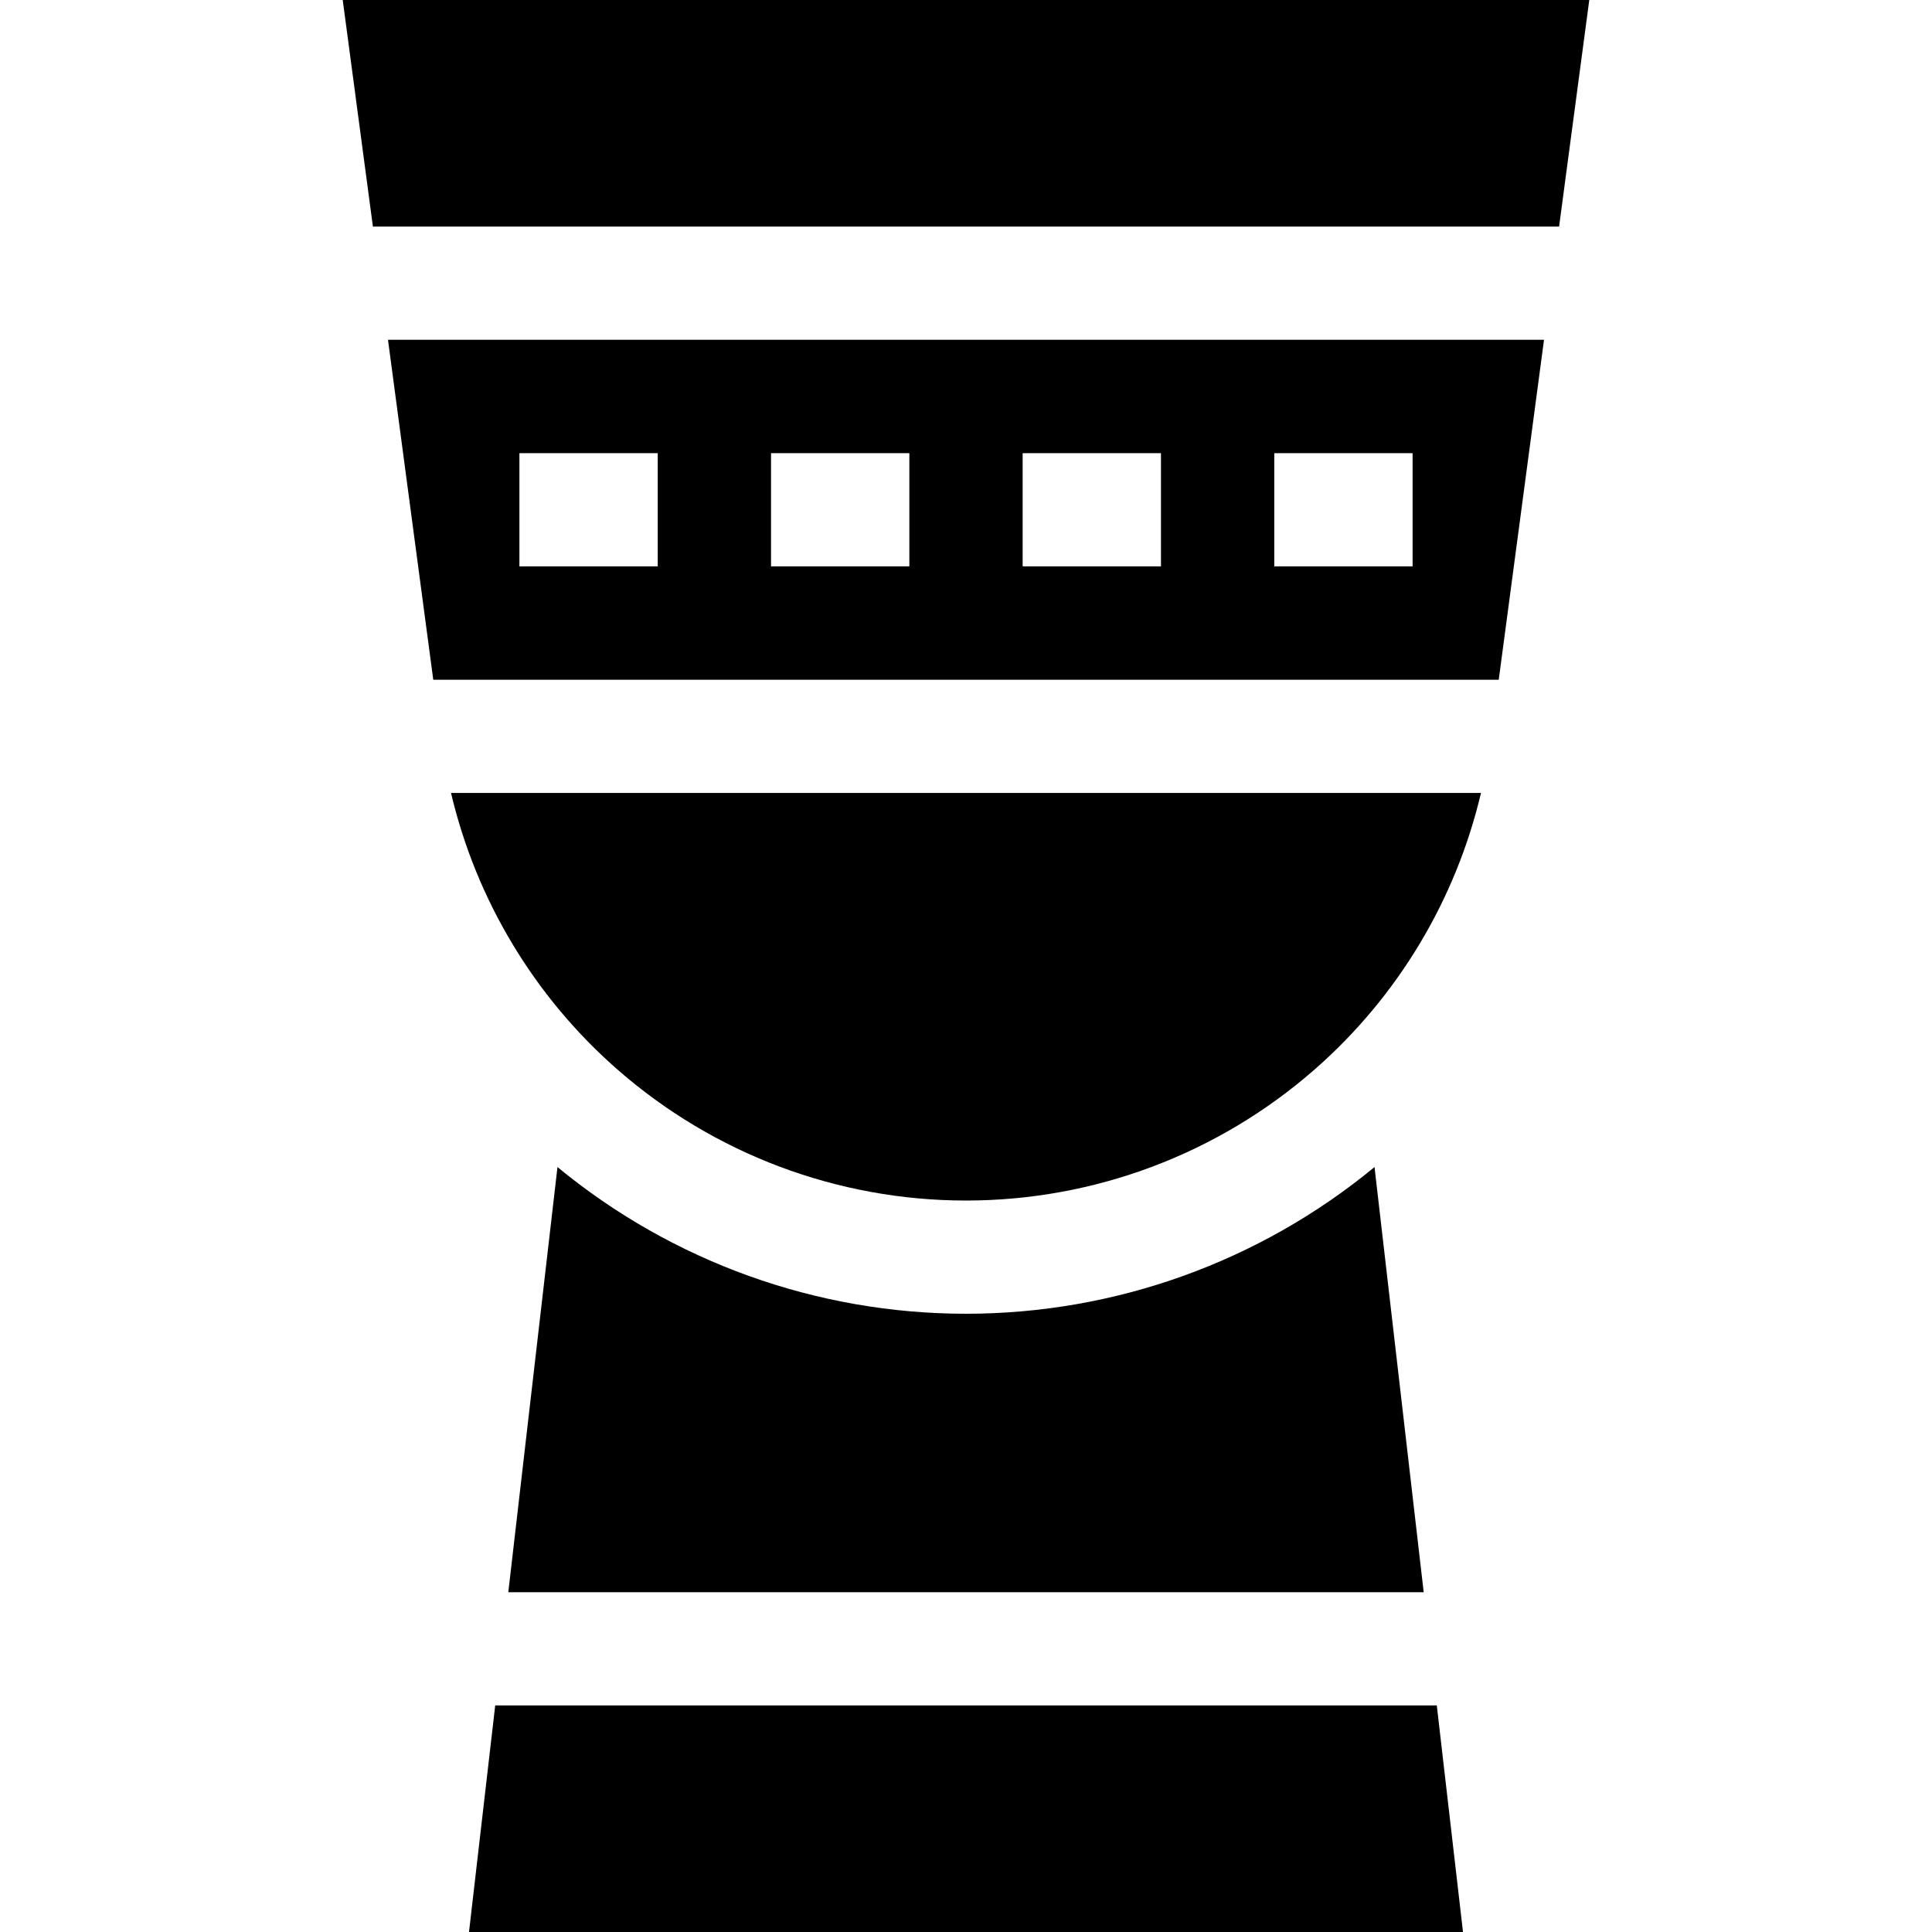 <?xml version="1.0" encoding="iso-8859-1"?>
<!-- Generator: Adobe Illustrator 19.0.0, SVG Export Plug-In . SVG Version: 6.00 Build 0)  -->
<svg version="1.1" id="Capa_1" xmlns="http://www.w3.org/2000/svg" xmlns:xlink="http://www.w3.org/1999/xlink" x="0px" y="0px"
	 viewBox="0 0 512 512" style="enable-background:new 0 0 512 512;" xml:space="preserve">
<g>
	<g>
		<polygon points="380.764,451.952 131.237,451.952 124.291,512 387.709,512 		"/>
	</g>
</g>
<g>
	<g>
		<path d="M364.261,309.286c-30.451,25.098-68.69,38.871-108.261,38.871c-39.571,0-77.81-13.773-108.262-38.871l-13.032,112.667
			h242.587L364.261,309.286z"/>
	</g>
</g>
<g>
	<g>
		<path d="M102.82,90.048l12,90.096h282.36l12-90.096H102.82z M174.307,150.096H137.65v-30h36.657V150.096z M240.989,150.096
			h-36.658v-30h36.658V150.096z M307.669,150.096h-36.656v-30h36.656V150.096z M374.351,150.096h-36.657v-30h36.657V150.096z"/>
	</g>
</g>
<g>
	<g>
		<polygon points="90.826,0 98.824,60.048 413.176,60.048 421.174,0 		"/>
	</g>
</g>
<g>
	<g>
		<path d="M119.523,210.144c6.683,28.314,22.028,53.961,44.092,73.281c25.578,22.397,58.388,34.731,92.385,34.731
			c33.998,0,66.808-12.334,92.386-34.731c22.065-19.32,37.409-44.967,44.092-73.281H119.523z"/>
	</g>
</g>
<g>
</g>
<g>
</g>
<g>
</g>
<g>
</g>
<g>
</g>
<g>
</g>
<g>
</g>
<g>
</g>
<g>
</g>
<g>
</g>
<g>
</g>
<g>
</g>
<g>
</g>
<g>
</g>
<g>
</g>
</svg>
